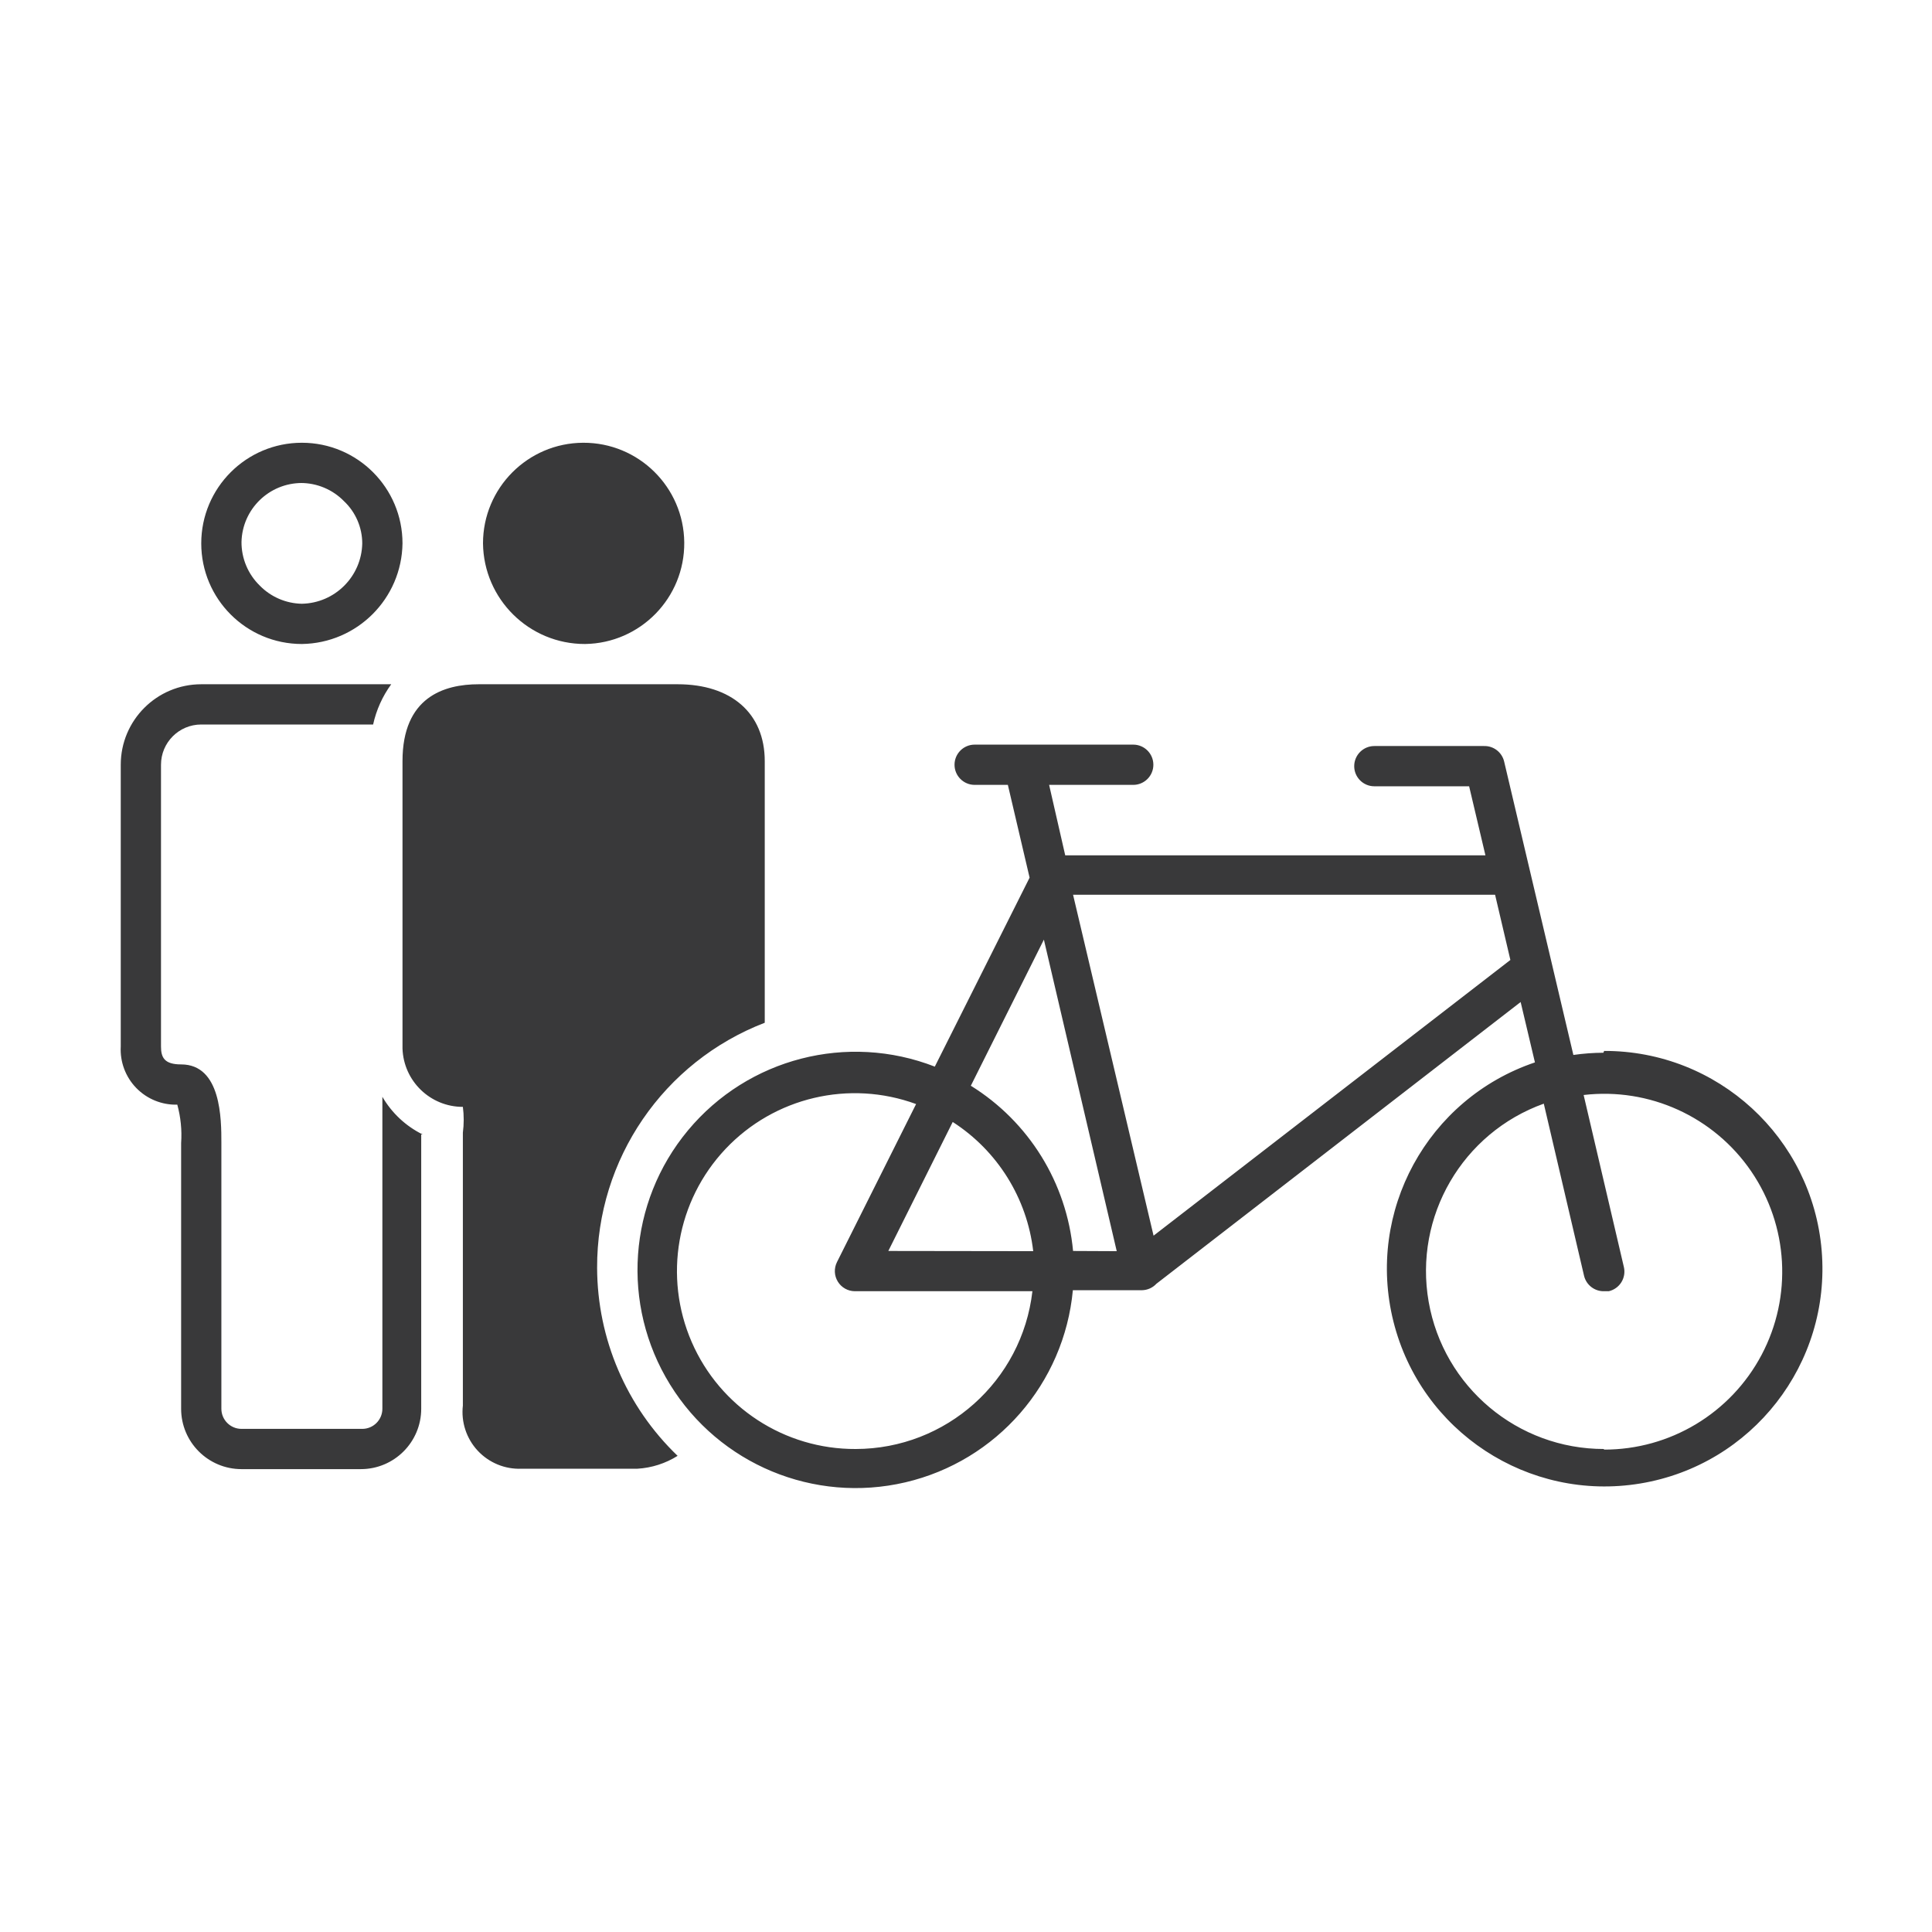 <?xml version="1.0" encoding="UTF-8"?>
<svg width="96px" height="96px" viewBox="0 0 96 96" version="1.1" xmlns="http://www.w3.org/2000/svg" xmlns:xlink="http://www.w3.org/1999/xlink">
    <title>pictograms/E_World/bike_sharing</title>
    <g id="Symbols" stroke="none" stroke-width="1" fill="none" fill-rule="evenodd">
        <g id="pictograms/e_world/bike-sharing" fill="#39393A">
            <path d="M14.93,32 L15,32 C17.746,31.962 19.962,29.746 20,27 C20,24.239 17.761,22 15,22 L15,22 C12.239,22 10,24.239 10,27 C10,29.761 12.239,32 15,32 L14.93,32 Z M14.93,24 L14.93,24 C15.747,23.995 16.531,24.324 17.1,24.91 C17.673,25.454 17.998,26.21 18,27 C17.968,28.643 16.643,29.968 15,30 C14.212,29.986 13.461,29.663 12.91,29.1 C12.324,28.531 11.995,27.747 12,26.93 C12.038,25.301 13.37,24 15,24 L14.93,24 Z M20.93,56.37 L20.93,70 C20.93,71.657 19.587,73 17.93,73 L12,73 C10.343,73 9,71.657 9,70 L9,56.8 C9.045,56.157 8.98,55.511 8.81,54.89 C8.044,54.911 7.305,54.61 6.771,54.061 C6.238,53.512 5.958,52.765 6,52 L6,38 C6,35.791 7.791,34 10,34 L19.44,34 C19.005,34.598 18.699,35.278 18.54,36 L10,36 C8.895,36 8,36.895 8,38 L8,52 C8,52.55 8.17,52.89 9,52.89 C11,52.89 11,55.63 11,56.79 L11,70 C11,70.552 11.448,71 12,71 L18,71 C18.552,71 19,70.552 19,70 L19,54.5 C19.469,55.306 20.164,55.956 21,56.37 L20.93,56.37 Z M24,27 C24,24.248 26.225,22.013 28.977,22 C31.729,21.988 33.974,24.202 34,26.954 C34.025,29.706 31.822,31.961 29.07,32 C26.295,32.006 24.033,29.775 24,27 Z M29.67,63 C29.681,66.527 31.125,69.898 33.67,72.34 C33.068,72.718 32.38,72.939 31.67,72.98 C31.36,72.98 30.07,72.98 28.79,72.98 C27.51,72.98 26.23,72.98 25.92,72.98 C25.096,73.015 24.298,72.687 23.736,72.083 C23.175,71.479 22.906,70.659 23,69.84 L23,56.84 C23,56.67 23,56.48 23,56.28 C23.055,55.855 23.055,55.425 23,55 C21.381,55.001 20.054,53.718 20,52.1 L20,37.82 C20,34.64 22.06,34 23.79,34 L33.67,34 C36.34,34 38,35.44 38,37.82 L38,50.82 C32.965,52.758 29.65,57.605 29.67,63 Z M79.67,52.31 C79.171,52.312 78.674,52.349 78.18,52.42 L77.1,47.84 L77.1,47.84 L74.74,37.84 C74.631,37.379 74.214,37.057 73.74,37.07 L68.29,37.07 C67.738,37.07 67.29,37.518 67.29,38.07 C67.29,38.622 67.738,39.07 68.29,39.07 L73,39.07 L73.81,42.5 L52.93,42.5 L52.13,39 L56.31,39 C56.862,39 57.31,38.552 57.31,38 C57.31,37.448 56.862,37 56.31,37 L48.43,37 C47.878,37 47.43,37.448 47.43,38 C47.43,38.552 47.878,39 48.43,39 L50.08,39 L51.16,43.61 L46.45,53 C42.107,51.309 37.17,52.583 34.188,56.164 C31.205,59.745 30.845,64.831 33.294,68.796 C35.742,72.762 40.451,74.718 44.988,73.656 C49.526,72.594 52.876,68.75 53.31,64.11 L56.74,64.11 C57.014,64.106 57.274,63.991 57.46,63.79 L75.56,49.79 L76.27,52.79 C70.93,54.595 67.871,60.198 69.239,65.666 C70.607,71.134 75.944,74.636 81.504,73.714 C87.065,72.793 90.987,67.757 90.518,62.14 C90.049,56.523 85.347,52.207 79.71,52.22 L79.67,52.31 Z M42.52,72 C38.984,72.017 35.778,69.925 34.369,66.681 C32.961,63.438 33.621,59.667 36.047,57.094 C38.474,54.522 42.2,53.643 45.52,54.86 L41.59,62.71 C41.434,63.02 41.449,63.388 41.631,63.683 C41.812,63.979 42.133,64.159 42.48,64.16 L51.3,64.16 C50.787,68.623 47.012,71.994 42.52,72 L42.52,72 Z M44.14,62.16 L47.34,55.75 C49.567,57.184 51.034,59.539 51.34,62.17 L44.14,62.16 Z M53.32,62.16 C53.006,58.779 51.126,55.74 48.24,53.95 L51.87,46.69 L55.49,62.17 L53.32,62.16 Z M57.32,61.4 L53.32,44.46 L74.29,44.46 L75.05,47.7 L57.32,61.4 Z M79.71,72 C75.41,72.006 71.73,68.918 70.989,64.682 C70.249,60.447 72.663,56.293 76.71,54.84 L78.71,63.39 C78.819,63.851 79.236,64.173 79.71,64.16 L79.94,64.16 C80.199,64.1 80.423,63.941 80.564,63.715 C80.704,63.49 80.75,63.219 80.69,62.96 L78.69,54.41 C81.952,54.028 85.157,55.486 87.013,58.197 C88.868,60.907 89.067,64.423 87.531,67.326 C85.994,70.229 82.975,72.04 79.69,72.03 L79.71,72 Z" id="●-Pictogram"></path>
        </g>
    </g>
</svg>